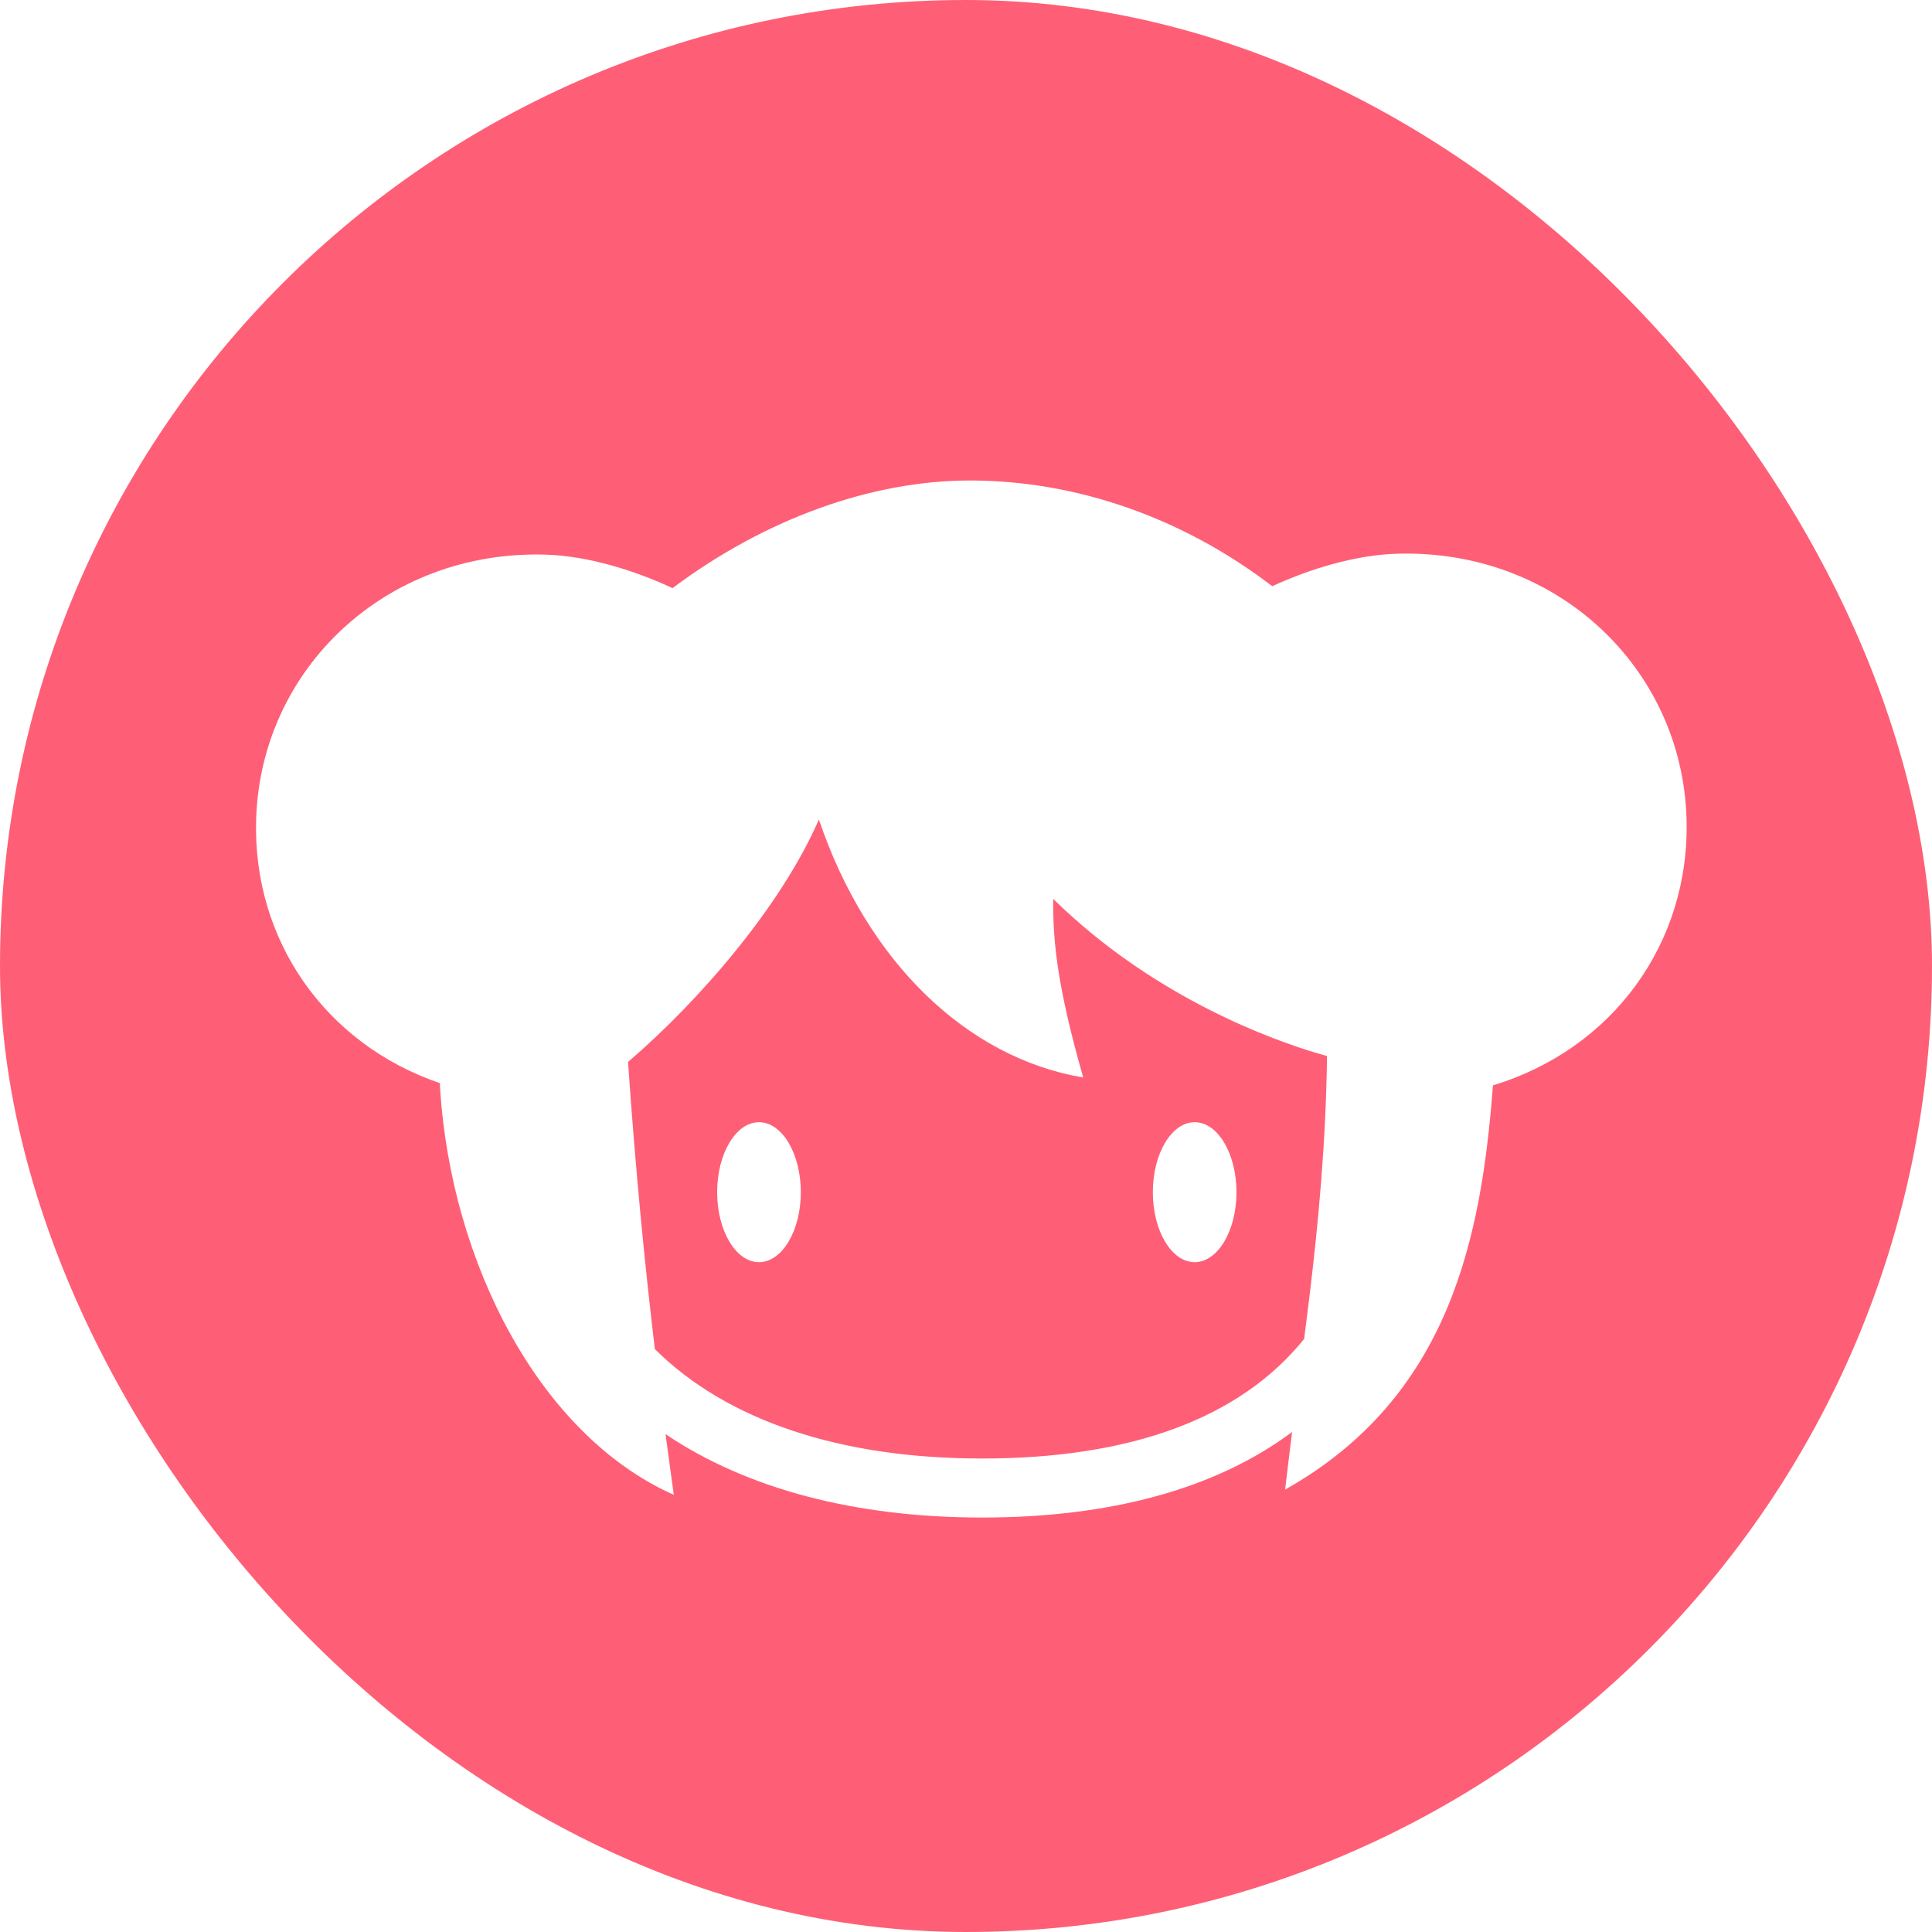 <?xml version="1.0" encoding="UTF-8"?>
<svg width="40px" height="40px" viewBox="0 0 40 40" version="1.1" xmlns="http://www.w3.org/2000/svg" xmlns:xlink="http://www.w3.org/1999/xlink">
    <title>icon_ac</title>
    <defs>
        <filter x="-3.6%" y="-5.7%" width="107.1%" height="111.4%" filterUnits="objectBoundingBox" id="filter-1">
            <feOffset dx="0" dy="2" in="SourceAlpha" result="shadowOffsetOuter1"></feOffset>
            <feGaussianBlur stdDeviation="2.5" in="shadowOffsetOuter1" result="shadowBlurOuter1"></feGaussianBlur>
            <feColorMatrix values="0 0 0 0 0   0 0 0 0 0   0 0 0 0 0  0 0 0 0.5 0" type="matrix" in="shadowBlurOuter1" result="shadowMatrixOuter1"></feColorMatrix>
            <feMerge>
                <feMergeNode in="shadowMatrixOuter1"></feMergeNode>
                <feMergeNode in="SourceGraphic"></feMergeNode>
            </feMerge>
        </filter>
    </defs>
    <g id="页面-1" stroke="none" stroke-width="1" fill="none" fill-rule="evenodd">
        <g id="关注动态_转发" transform="translate(-705, -507)">
            <rect fill="#FFFFFF" x="0" y="0" width="1920" height="1623"></rect>
            <g id="视频稿件备份-2" transform="translate(547, 483)"></g>
            <g id="编组-59备份-14" transform="translate(547, 420.858)">
                <g id="编组-58" filter="url(#filter-1)" transform="translate(0, 6.071)" fill="#FFFFFF">
                    <path d="M0,60 L380,60 L380,233 C380,235.209 378.209,237 376,237 L4,237 C1.791,237 2.705415e-16,235.209 0,233 L0,60 L0,60 Z" id="矩形"></path>
                </g>
                <g id="编组-2" transform="translate(158, 86.142)">
                    <g id="编组-4" transform="translate(0, -0)">
                        <rect id="矩形" fill="#FE5F76" x="0" y="-7.10542736e-15" width="40" height="40" rx="20"></rect>
                        <g id="Group-71" transform="translate(5.3, 9.948)" fill="#FFFFFF" fill-rule="nonzero">
                            <path d="M14.782,0 C16.995,0 19.202,0.78 21.041,2.189 C21.805,1.835 22.759,1.541 23.625,1.516 C26.937,1.419 29.527,3.888 29.618,7.002 C29.693,9.574 28.089,11.773 25.61,12.523 C25.372,15.645 24.73,18.968 21.307,20.892 L21.403,20.092 C21.419,19.961 21.436,19.829 21.452,19.699 C19.874,20.877 17.69,21.471 15.031,21.471 C12.411,21.471 10.161,20.878 8.479,19.744 L8.65,21.001 L8.65,21.001 C5.863,19.759 4.044,16.193 3.812,12.597 L3.806,12.477 C1.443,11.67 -0.071,9.522 0.003,7.021 C0.094,3.908 2.683,1.438 5.995,1.535 C6.877,1.561 7.852,1.866 8.624,2.229 C10.513,0.813 12.719,0 14.782,0 Z M11.654,7.019 C10.882,8.792 9.213,10.74 7.703,12.039 C7.865,14.397 8.064,16.355 8.258,17.984 C9.753,19.467 12.103,20.249 15.031,20.249 C18.09,20.249 20.366,19.429 21.701,17.773 L21.808,16.919 C21.997,15.349 22.149,13.746 22.175,11.916 L21.942,11.849 C21.158,11.614 18.632,10.754 16.505,8.662 C16.497,9.589 16.604,10.522 17.127,12.361 C14.702,11.95 12.646,9.948 11.654,7.019 Z M19.434,13.286 C19.912,13.286 20.3,13.935 20.3,14.735 C20.3,15.535 19.912,16.184 19.434,16.184 C18.956,16.184 18.568,15.535 18.568,14.735 C18.568,13.935 18.956,13.286 19.434,13.286 Z M10.414,13.286 C10.892,13.286 11.28,13.935 11.28,14.735 C11.28,15.535 10.892,16.184 10.414,16.184 C9.936,16.184 9.548,15.535 9.548,14.735 C9.548,13.935 9.936,13.286 10.414,13.286 Z" id="Shape"></path>
                        </g>
                    </g>
                </g>
            </g>
        </g>
    </g>
</svg>